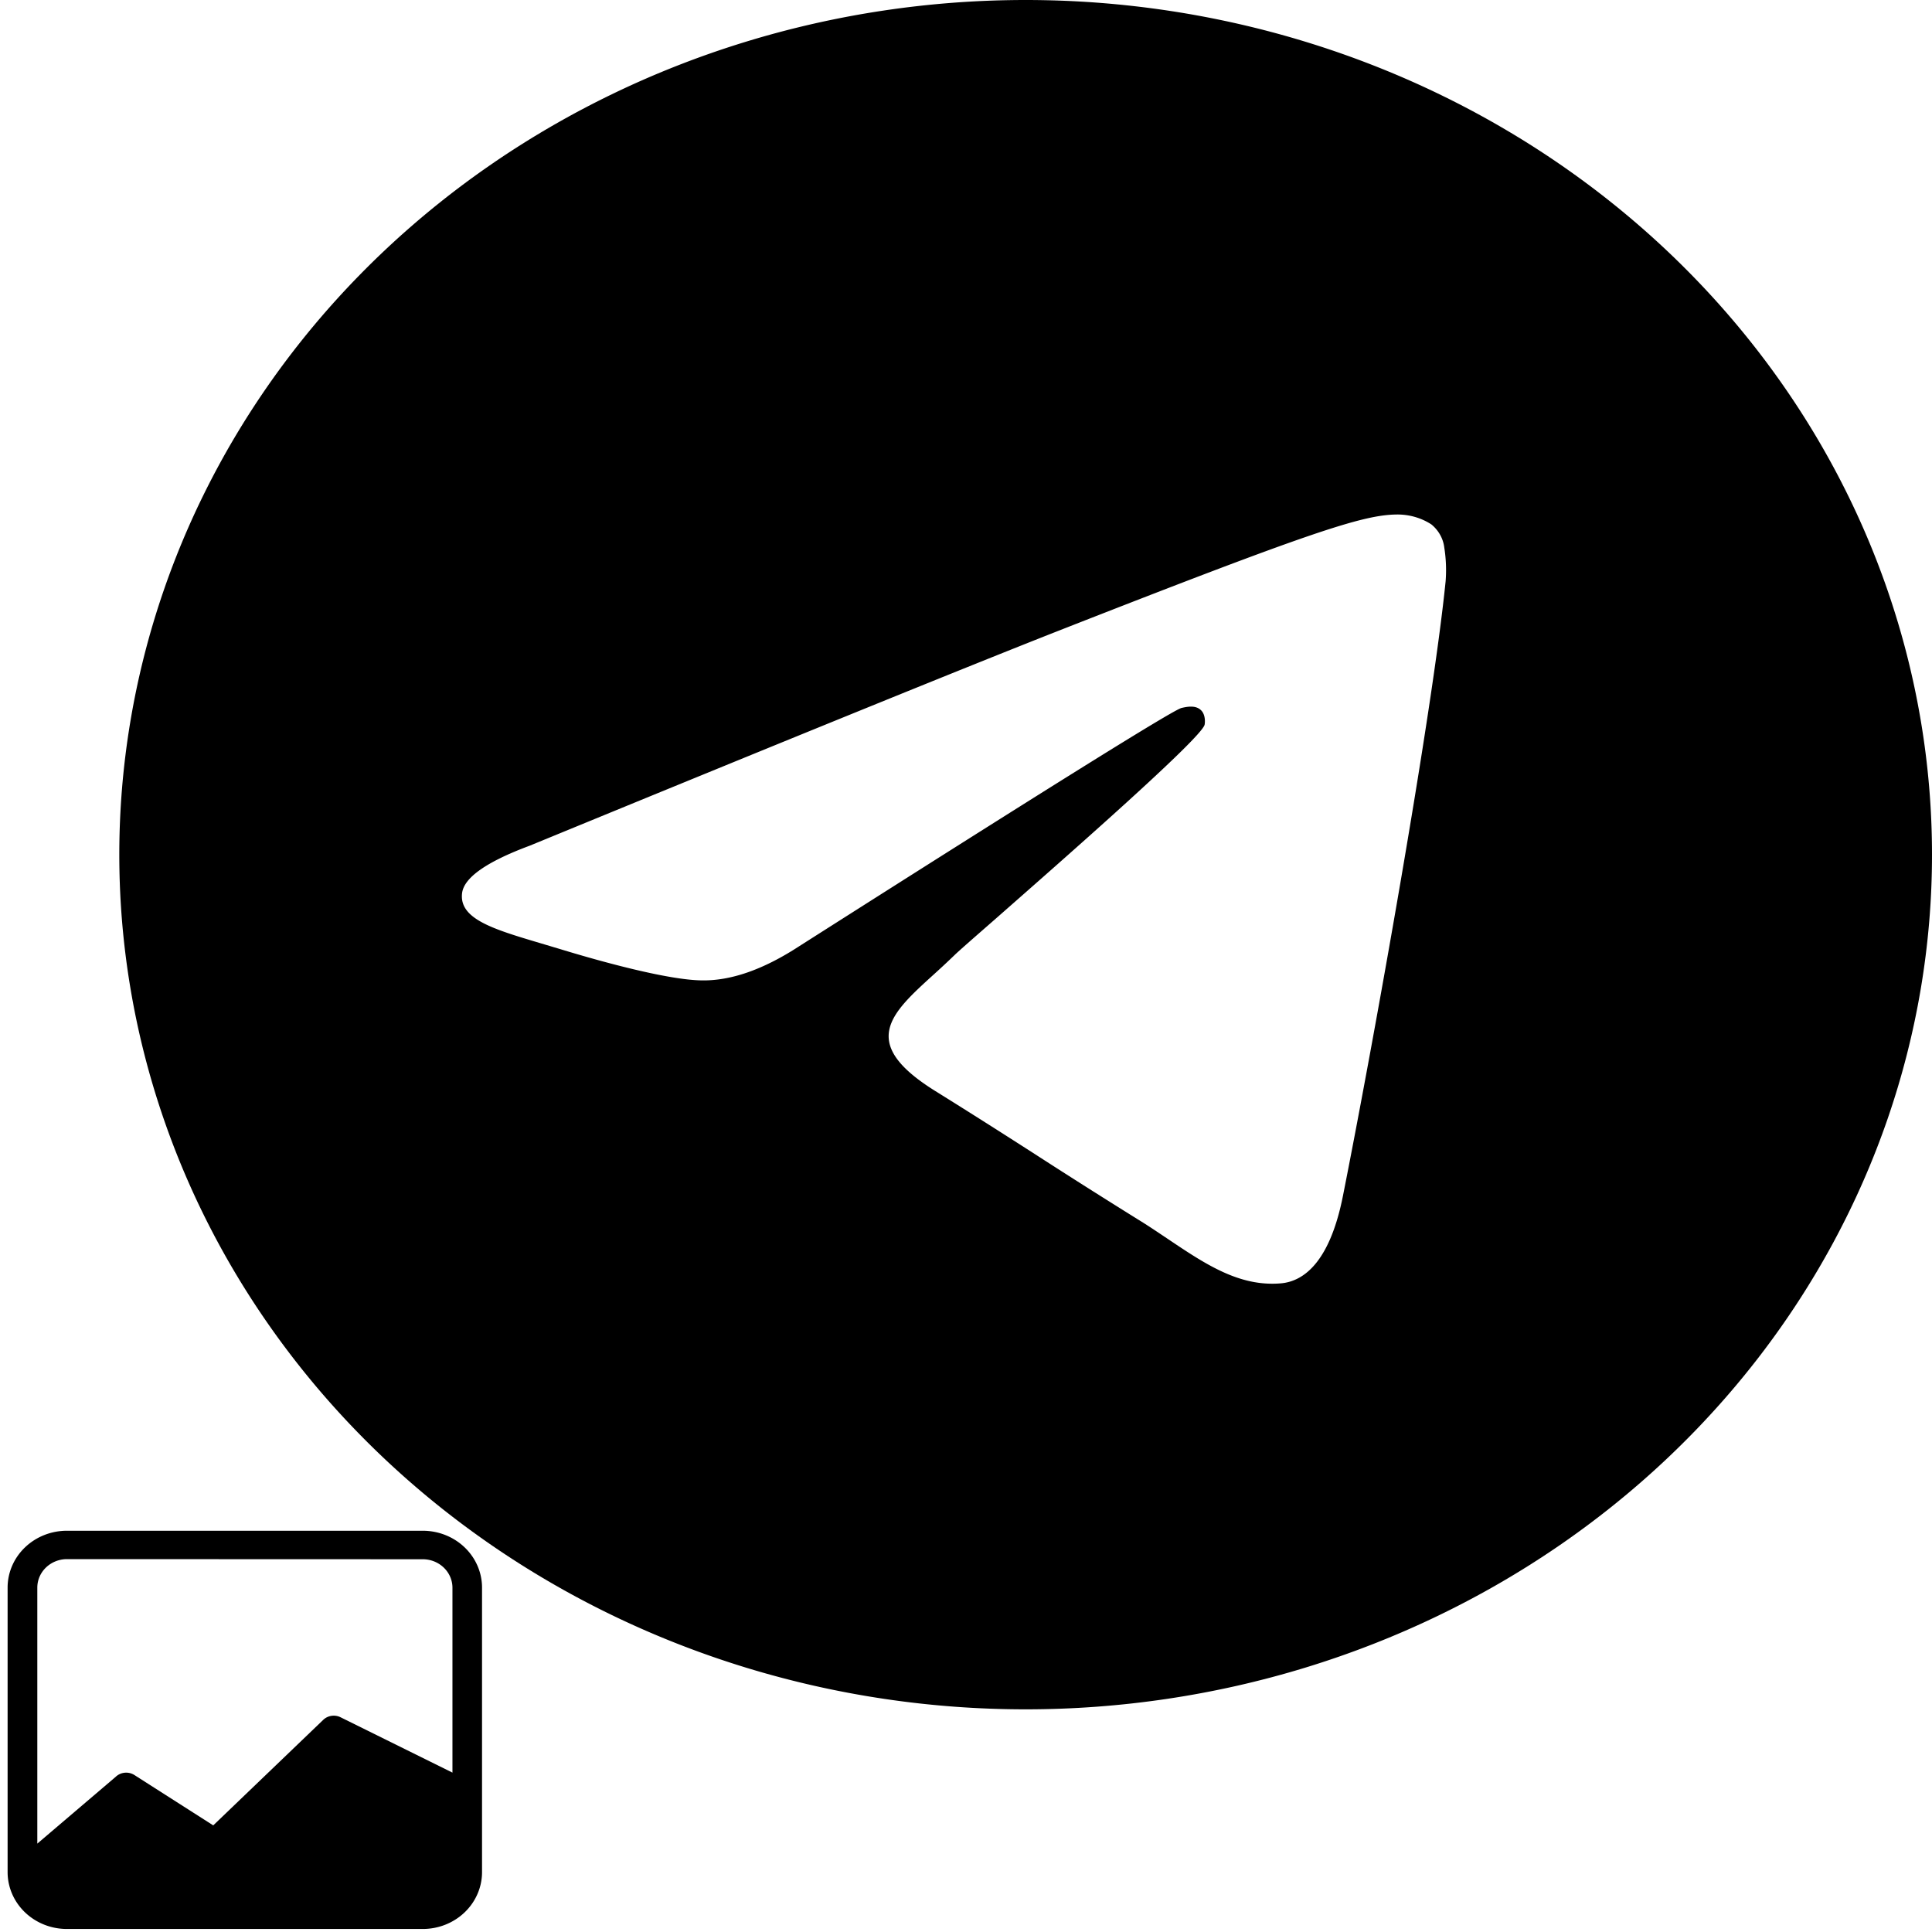 <?xml version="1.0" encoding="UTF-8" standalone="no"?>
<svg
   width="16"
   height="16"
   fill="currentColor"
   class="bi bi-telegram"
   viewBox="0 0 16 16"
   version="1.1"
   id="svg4"
   sodipodi:docname="telegram_send_photo.svg"
   inkscape:version="1.1.2 (0a00cf5339, 2022-02-04)"
   xmlns:inkscape="http://www.inkscape.org/namespaces/inkscape"
   xmlns:sodipodi="http://sodipodi.sourceforge.net/DTD/sodipodi-0.dtd"
   xmlns="http://www.w3.org/2000/svg"
   xmlns:svg="http://www.w3.org/2000/svg">
  <defs
     id="defs8" />
  <sodipodi:namedview
     id="namedview6"
     pagecolor="#ffffff"
     bordercolor="#666666"
     borderopacity="1.0"
     inkscape:pageshadow="2"
     inkscape:pageopacity="0.0"
     inkscape:pagecheckerboard="0"
     showgrid="false"
     inkscape:zoom="39.25"
     inkscape:cx="8"
     inkscape:cy="8.3694268"
     inkscape:window-width="3840"
     inkscape:window-height="2454"
     inkscape:window-x="0"
     inkscape:window-y="0"
     inkscape:window-maximized="1"
     inkscape:current-layer="svg4" />
  <path
     d="m 16,7.078 a 7.506,7.078 0 1 1 -15.012,0 7.506,7.078 0 0 1 15.012,0 z M 8.763,5.225 C 8.033,5.512 6.574,6.105 4.386,7.004 4.031,7.136 3.844,7.267 3.827,7.395 3.799,7.61 4.085,7.695 4.475,7.811 l 0.164,0.049 C 5.022,7.977 5.538,8.114 5.805,8.119 6.049,8.125 6.32,8.031 6.619,7.836 8.664,6.535 9.719,5.877 9.785,5.863 c 0.047,-0.011 0.113,-0.023 0.156,0.014 0.044,0.036 0.039,0.106 0.035,0.125 C 9.947,6.116 8.824,7.1 8.244,7.61 8.062,7.769 7.934,7.881 7.908,7.907 A 7.65,7.214 0 0 1 7.731,8.072 c -0.357,0.324 -0.623,0.566 0.014,0.963 0.307,0.191 0.553,0.348 0.798,0.505 0.266,0.172 0.533,0.342 0.878,0.557 0.087,0.053 0.172,0.111 0.253,0.165 0.311,0.209 0.591,0.396 0.935,0.366 0.201,-0.018 0.408,-0.195 0.513,-0.726 0.249,-1.254 0.737,-3.969 0.85,-5.088 A 1.338,1.262 0 0 0 11.961,4.535 0.316,0.298 0 0 0 11.854,4.343 0.494,0.465 0 0 0 11.563,4.261 c -0.281,0.004 -0.716,0.147 -2.8,0.964 z"
     id="path2"
     style="stroke-width:0.911" />
  <path
     d="m 0.554,12.677 a 0.491,0.471 0 0 0 -0.491,0.471 v 2.356 a 0.491,0.471 0 0 0 0.491,0.471 h 2.947 a 0.491,0.471 0 0 0 0.491,-0.471 v -2.356 A 0.491,0.471 0 0 0 3.501,12.677 Z m 2.947,0.236 a 0.246,0.236 0 0 1 0.246,0.236 v 1.531 L 2.819,14.221 a 0.123,0.118 0 0 0 -0.142,0.022 l -0.911,0.874 -0.653,-0.417 a 0.123,0.118 0 0 0 -0.155,0.015 L 0.309,15.268 V 13.148 A 0.246,0.236 0 0 1 0.554,12.912 Z"
     id="path4"
     style="stroke-width:0.241" />
</svg>
